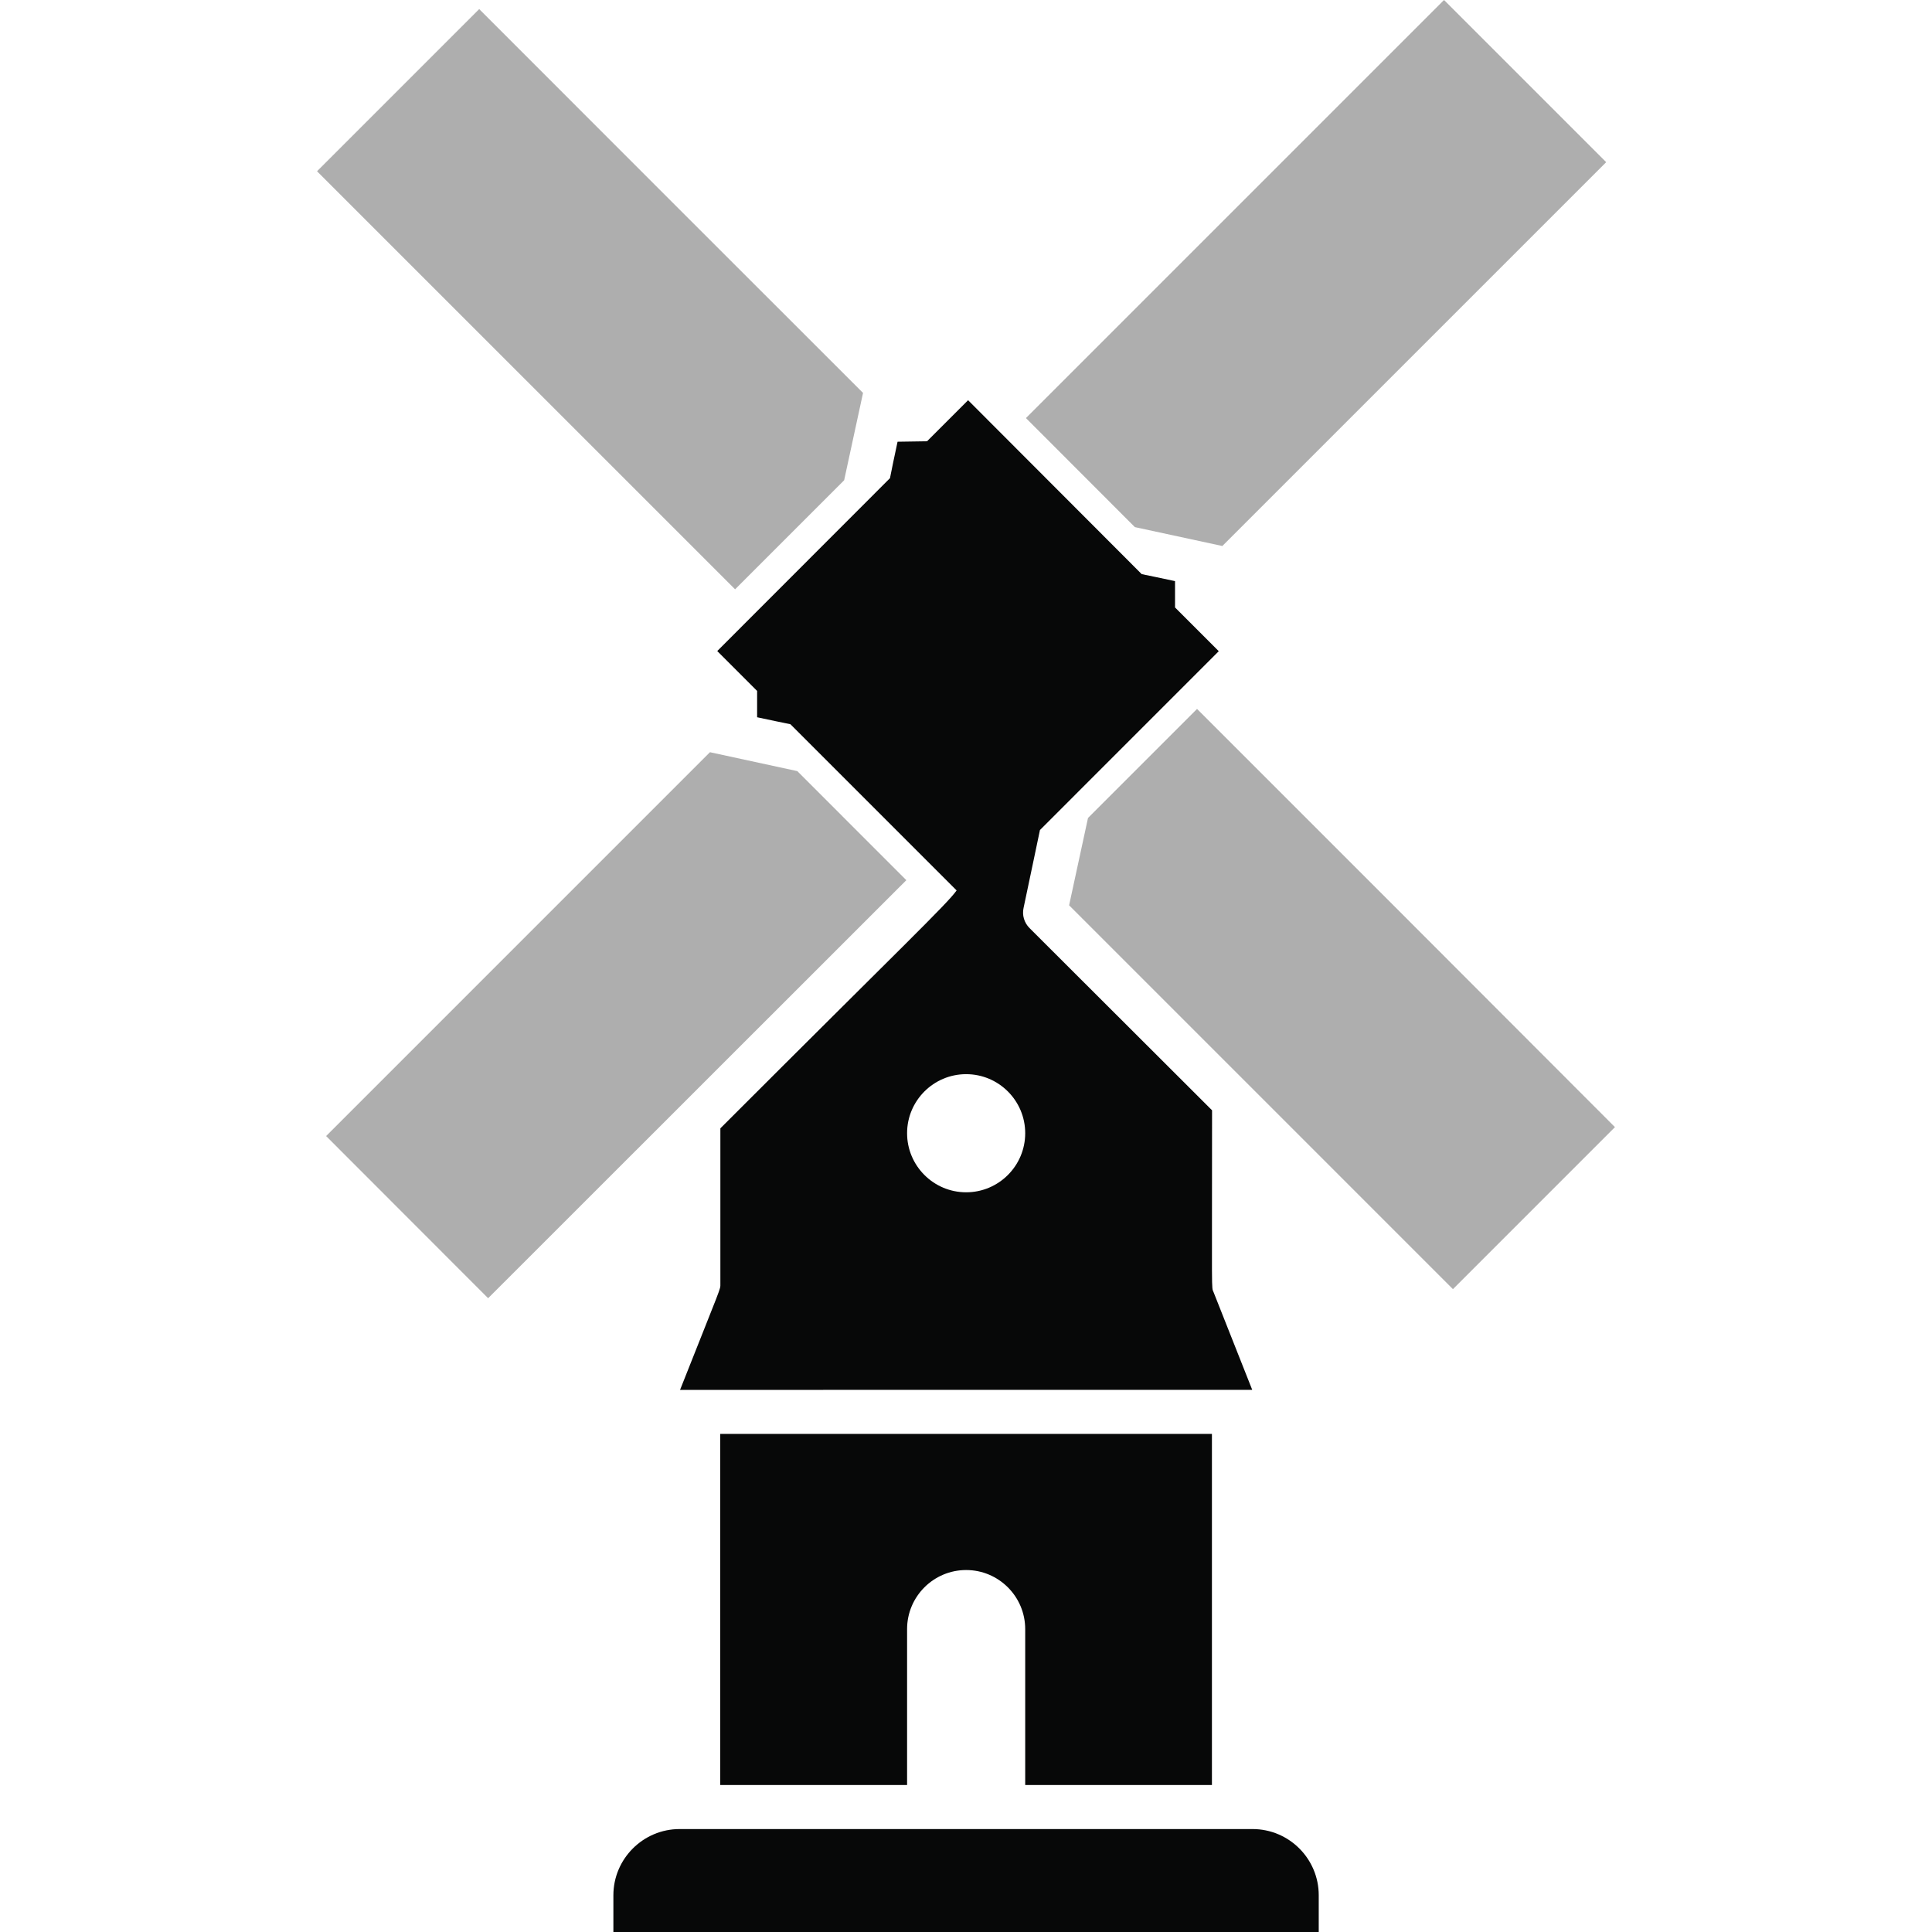 <?xml version="1.0" encoding="utf-8"?>
<!-- Generator: Adobe Illustrator 16.0.0, SVG Export Plug-In . SVG Version: 6.00 Build 0)  -->
<!DOCTYPE svg PUBLIC "-//W3C//DTD SVG 1.1//EN" "http://www.w3.org/Graphics/SVG/1.1/DTD/svg11.dtd">
<svg version="1.1" id="_x35_0m" xmlns="http://www.w3.org/2000/svg" xmlns:xlink="http://www.w3.org/1999/xlink" x="0px" y="0px"
	 width="144px" height="144px" viewBox="0 0 144 144" enable-background="new 0 0 144 144" xml:space="preserve">
<g>
	<path fill="#AEAEAE" d="M54.79,43.923l8.128-8.127l1.408-6.51C57.274,22.245,42.77,7.74,35.717,0.677L23.63,12.764L54.79,43.923z"
		/>
	<polygon fill="#AEAEAE" points="36.382,96.762 67.553,65.603 59.425,57.474 52.916,56.065 24.307,84.675 	"/>
	<path fill="#AEAEAE" d="M89.221,52.839l-8.128,8.128l-1.408,6.509l28.609,28.61l12.075-12.077
		C120.248,83.876,89.388,52.994,89.221,52.839z"/>
	<polygon fill="#AEAEAE" points="84.586,39.288 91.106,40.696 119.716,12.088 107.628,0 76.468,31.16 	"/>
	<g>
		<path fill="#070808" d="M90.33,133.045v-26.17H53.681v26.17h13.928v-11.622c0-2.428,1.974-4.402,4.402-4.402
			s4.402,1.975,4.402,4.402v11.622H90.33z"/>
		<path fill="#070808" d="M93.357,136.327c-10.524,0-35.396,0-42.704,0c-2.717,0-4.935,2.218-4.935,4.935V144h52.573v-2.738
			C98.292,138.545,96.084,136.327,93.357,136.327z"/>
		<path fill="#070808" d="M93.335,103.593l-2.884-7.286c-0.167-0.421-0.111,0.544-0.111-13.551L76.735,69.173
			c-0.399-0.399-0.565-0.965-0.443-1.508c0.587-2.751,0.954-4.559,1.22-5.8L90.84,48.536l-3.26-3.26v-1.963
			c-1.064-0.233-1.862-0.389-2.484-0.521l-12.94-12.963l-3.061,3.061l-2.196,0.033c-0.266,1.209-0.433,2.074-0.565,2.717
			L53.459,48.525l2.972,2.972v1.963c1.064,0.232,1.863,0.389,2.484,0.521l12.386,12.387c-0.743,1.043-3.959,4.08-17.609,17.731
			v11.599c0,0.443,0.133-0.033-3.005,7.896C63.051,103.593,80.971,103.593,93.335,103.593z M72.011,80.062
			c2.429,0,4.402,1.974,4.402,4.402s-1.974,4.403-4.402,4.403s-4.402-1.975-4.402-4.403S69.583,80.062,72.011,80.062z"/>
	</g>
</g>
</svg>

